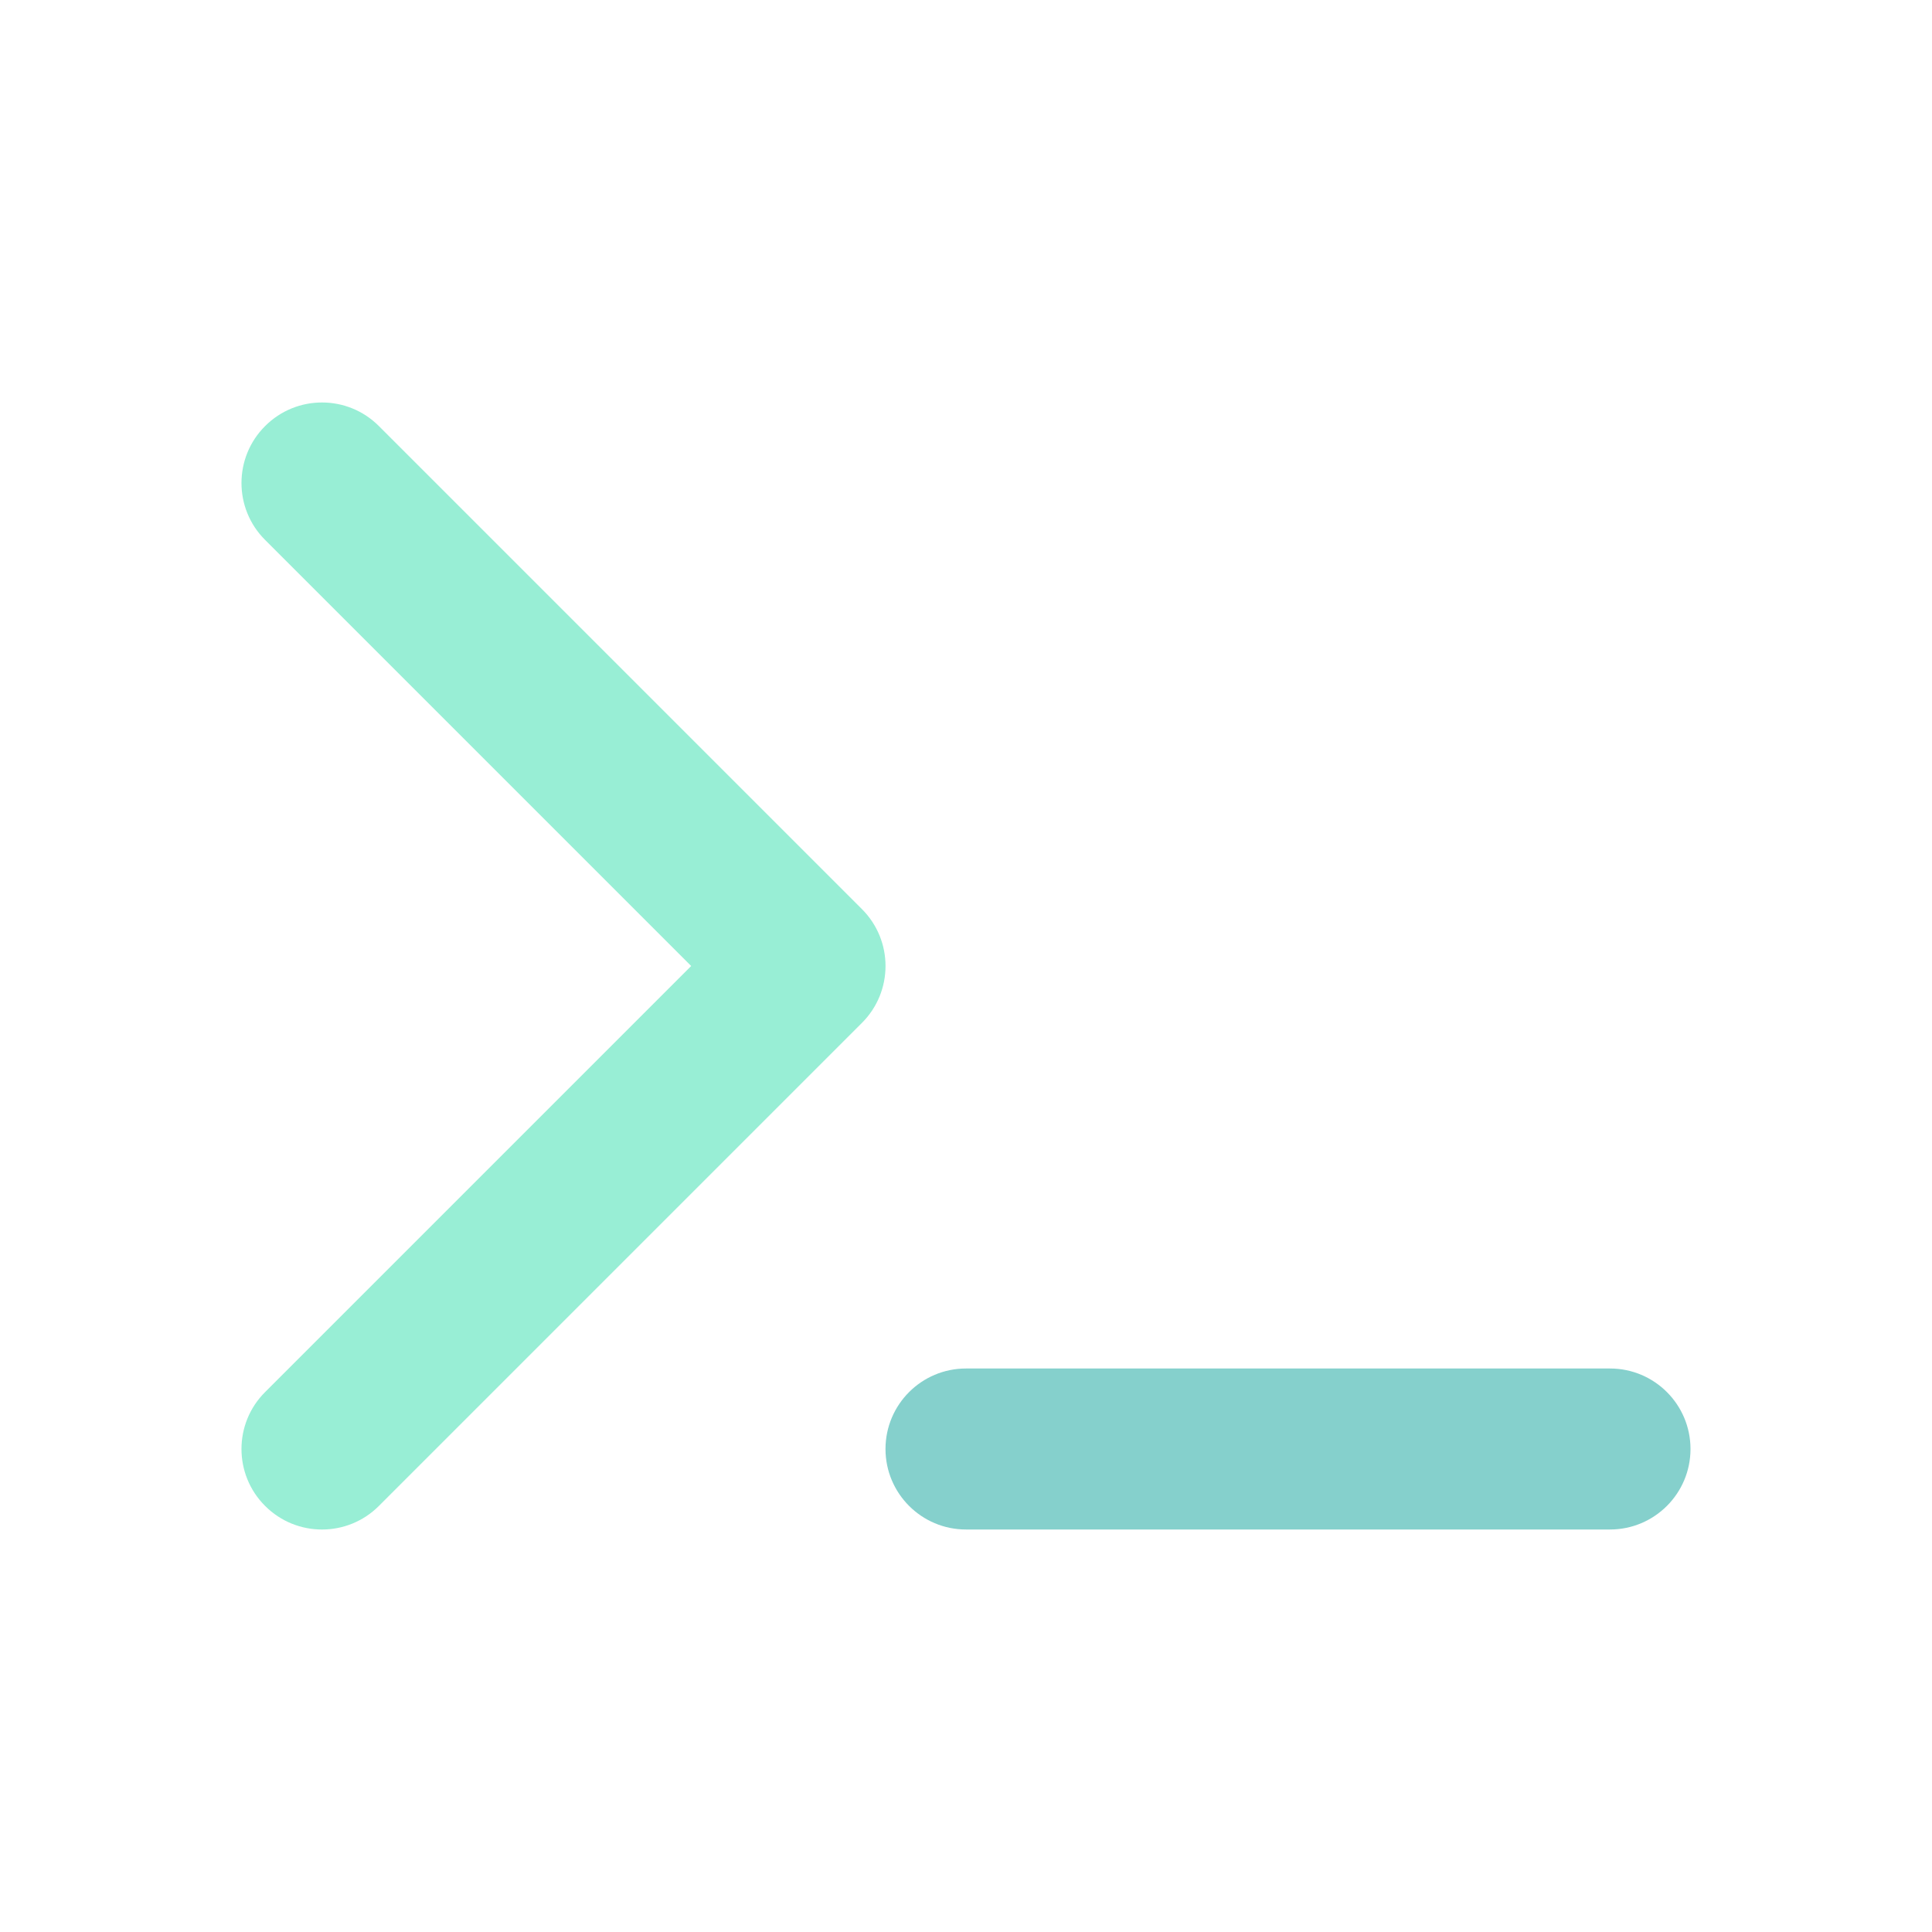 <svg width="144" height="144" viewBox="0 0 24 24" fill="none" xmlns="http://www.w3.org/2000/svg" data-reactroot="">
<path fill="#98EED5" d="M3.293 5.293C2.902 5.683 2.902 6.317 3.293 6.707L8.586 12L3.293 17.293C2.902 17.683 2.902 18.317 3.293 18.707C3.683 19.098 4.317 19.098 4.707 18.707L10.707 12.707C11.098 12.317 11.098 11.683 10.707 11.293L4.707 5.293C4.317 4.902 3.683 4.902 3.293 5.293Z" clip-rule="evenodd" fill-rule="evenodd" undefined="1"></path>
<path fill="#85D0CC" d="M11 18C11 17.448 11.448 17 12 17H20C20.552 17 21 17.448 21 18C21 18.552 20.552 19 20 19H12C11.448 19 11 18.552 11 18Z" clip-rule="evenodd" fill-rule="evenodd" undefined="1"></path>
</svg>
